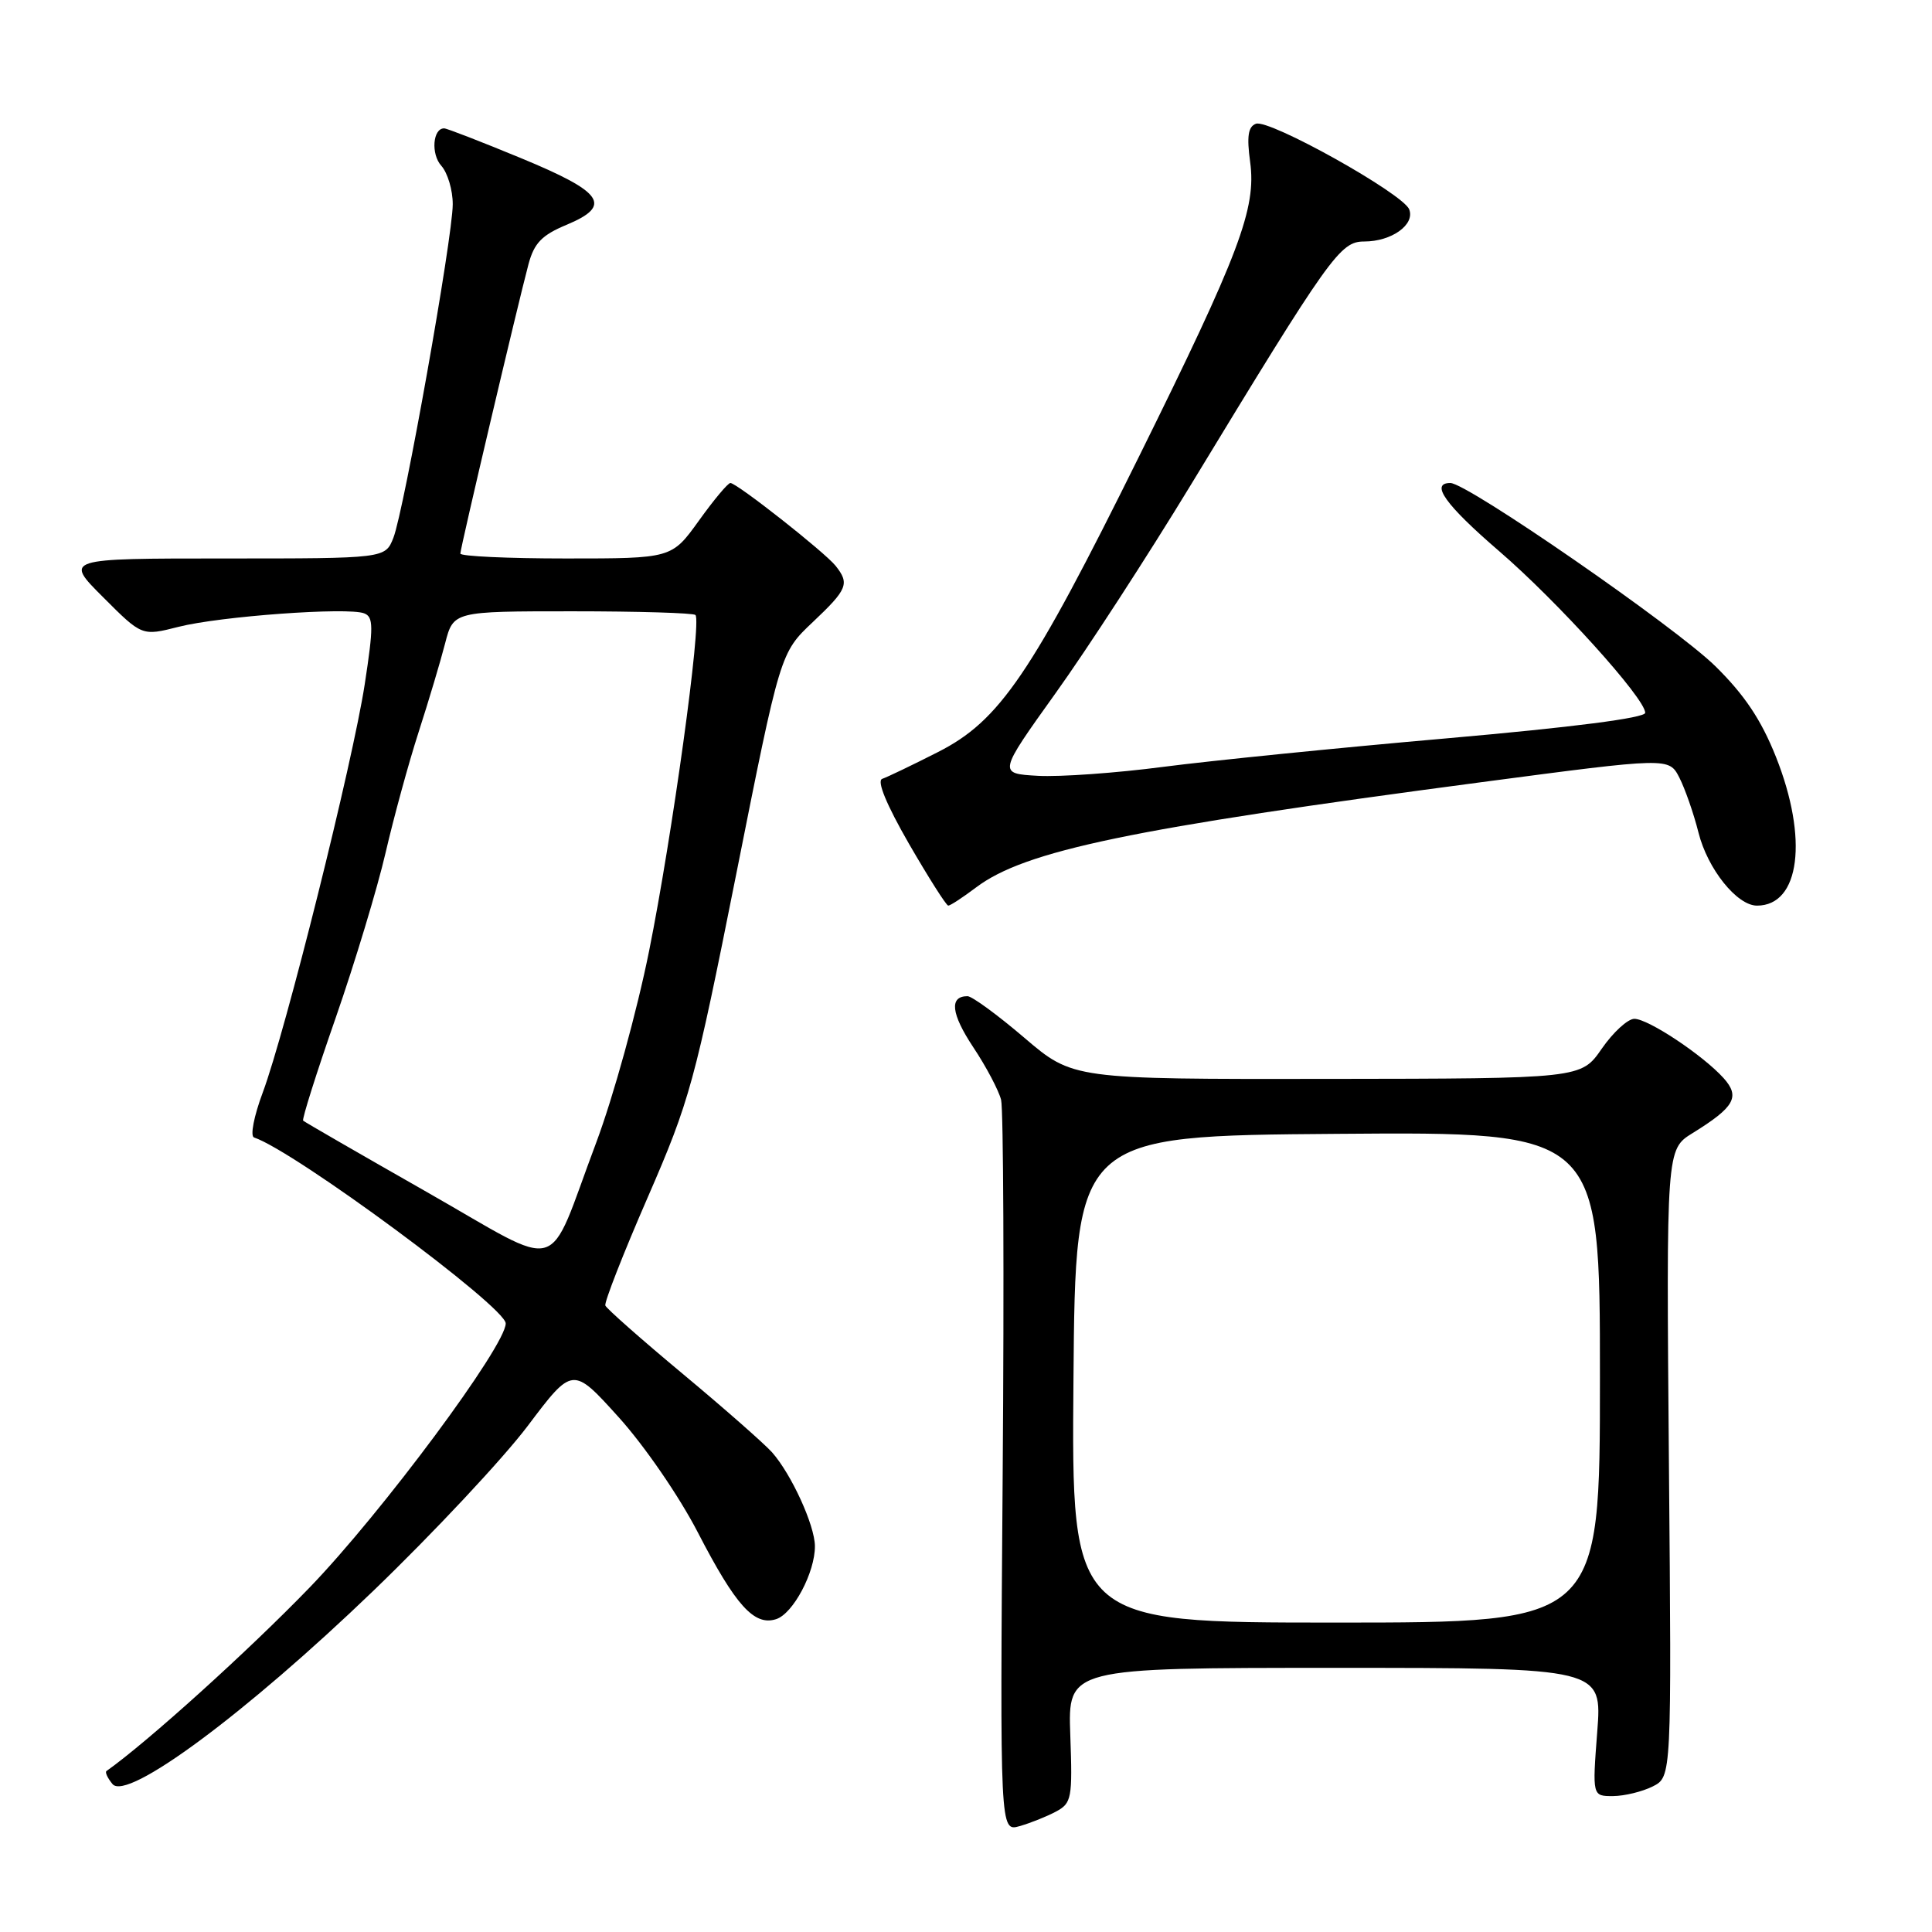 <?xml version="1.0" encoding="UTF-8" standalone="no"?>
<!DOCTYPE svg PUBLIC "-//W3C//DTD SVG 1.1//EN" "http://www.w3.org/Graphics/SVG/1.1/DTD/svg11.dtd" >
<svg xmlns="http://www.w3.org/2000/svg" xmlns:xlink="http://www.w3.org/1999/xlink" version="1.1" viewBox="0 0 256 256">
 <g >
 <path fill="currentColor"
d=" M 139.93 240.04 C 142.00 238.93 142.12 238.28 141.82 229.93 C 141.50 221.00 141.50 221.00 176.90 221.00 C 212.30 221.00 212.30 221.00 211.64 229.50 C 210.99 238.00 210.99 238.00 213.74 237.99 C 215.26 237.98 217.62 237.40 219.00 236.71 C 221.50 235.44 221.50 235.44 221.14 193.87 C 220.79 152.30 220.79 152.30 224.28 150.14 C 229.84 146.70 230.61 145.34 228.39 142.86 C 225.65 139.82 218.40 135.00 216.56 135.00 C 215.69 135.00 213.75 136.78 212.24 138.96 C 209.50 142.92 209.50 142.92 175.83 142.96 C 142.16 143.00 142.16 143.00 135.72 137.50 C 132.17 134.47 128.79 132.00 128.20 132.00 C 125.76 132.00 126.02 134.32 128.96 138.76 C 130.68 141.34 132.33 144.48 132.65 145.73 C 132.96 146.99 133.06 169.32 132.86 195.36 C 132.50 242.72 132.50 242.72 135.11 241.97 C 136.55 241.56 138.72 240.69 139.93 240.04 Z  M 49.45 210.81 C 57.43 203.13 66.64 193.29 69.92 188.95 C 75.88 181.04 75.88 181.04 81.96 187.77 C 85.37 191.54 89.99 198.26 92.46 203.04 C 97.48 212.75 99.93 215.47 102.83 214.55 C 105.09 213.84 108.01 208.33 107.98 204.85 C 107.95 202.09 104.88 195.37 102.31 192.45 C 101.31 191.33 96.00 186.65 90.50 182.07 C 85.00 177.49 80.37 173.40 80.21 172.99 C 80.05 172.58 82.57 166.13 85.82 158.67 C 91.40 145.85 92.04 143.50 97.56 115.80 C 103.39 86.50 103.39 86.50 107.70 82.43 C 112.31 78.07 112.60 77.34 110.72 74.97 C 109.27 73.16 97.64 64.00 96.78 64.00 C 96.45 64.00 94.57 66.25 92.60 69.00 C 89.00 74.00 89.00 74.00 75.00 74.00 C 67.30 74.00 61.00 73.71 61.00 73.35 C 61.00 72.61 68.61 40.32 70.03 35.00 C 70.78 32.21 71.80 31.15 75.07 29.79 C 81.19 27.23 79.97 25.47 69.00 20.94 C 63.77 18.78 59.21 17.01 58.86 17.01 C 57.34 16.99 57.08 20.43 58.48 21.97 C 59.31 22.90 60.00 25.20 59.99 27.08 C 59.98 31.48 53.54 67.63 52.13 71.25 C 51.05 74.00 51.05 74.00 29.79 74.00 C 8.52 74.00 8.52 74.00 13.67 79.14 C 18.81 84.29 18.81 84.29 23.65 83.06 C 29.14 81.66 46.08 80.43 48.25 81.27 C 49.49 81.74 49.50 83.03 48.33 90.66 C 46.73 101.07 37.83 136.70 34.81 144.78 C 33.65 147.88 33.13 150.54 33.66 150.72 C 39.05 152.52 66.99 173.17 67.01 175.36 C 67.02 178.33 50.60 200.44 41.02 210.36 C 32.93 218.73 19.56 230.81 14.11 234.67 C 13.89 234.83 14.25 235.60 14.91 236.40 C 16.83 238.71 32.58 227.04 49.45 210.81 Z  M 129.32 117.60 C 135.81 112.70 149.82 109.79 196.32 103.64 C 221.14 100.36 221.14 100.36 222.52 103.03 C 223.27 104.50 224.42 107.78 225.06 110.33 C 226.27 115.15 230.16 120.00 232.81 120.00 C 238.51 120.00 239.64 111.13 235.31 100.26 C 233.35 95.35 231.15 92.07 227.29 88.27 C 221.96 83.04 194.42 64.00 192.18 64.00 C 189.45 64.00 191.52 66.89 198.61 73.00 C 206.39 79.70 218.00 92.55 218.00 94.45 C 218.00 95.13 208.38 96.37 191.75 97.83 C 177.31 99.09 160.40 100.80 154.16 101.61 C 147.92 102.43 140.44 102.96 137.53 102.80 C 132.25 102.50 132.25 102.50 139.87 91.85 C 144.07 85.99 152.10 73.61 157.73 64.35 C 176.29 33.79 177.57 32.00 180.77 32.00 C 184.39 32.00 187.51 29.77 186.73 27.75 C 185.93 25.66 168.15 15.73 166.41 16.40 C 165.38 16.79 165.19 18.08 165.65 21.46 C 166.49 27.62 164.25 33.56 150.92 60.50 C 136.63 89.38 132.46 95.51 124.29 99.65 C 120.87 101.39 117.55 102.98 116.90 103.20 C 116.15 103.45 117.45 106.60 120.44 111.80 C 123.05 116.31 125.39 120.00 125.65 120.00 C 125.92 120.00 127.57 118.92 129.32 117.60 Z  M 142.24 182.75 C 142.50 150.50 142.50 150.50 177.25 150.24 C 212.00 149.97 212.00 149.97 212.00 182.49 C 212.00 215.00 212.00 215.00 176.99 215.00 C 141.97 215.00 141.97 215.00 142.24 182.75 Z  M 56.47 157.90 C 47.69 152.90 40.35 148.67 40.17 148.49 C 39.99 148.32 41.93 142.17 44.49 134.84 C 47.04 127.50 50.01 117.67 51.09 113.00 C 52.17 108.33 54.14 101.12 55.47 97.00 C 56.80 92.88 58.38 87.59 58.98 85.25 C 60.08 81.00 60.08 81.00 75.87 81.00 C 84.56 81.00 91.89 81.22 92.15 81.49 C 93.00 82.33 89.06 110.84 86.01 126.00 C 84.40 134.02 81.26 145.38 78.99 151.43 C 72.28 169.26 75.05 168.47 56.47 157.90 Z "/>
</g>
</svg>